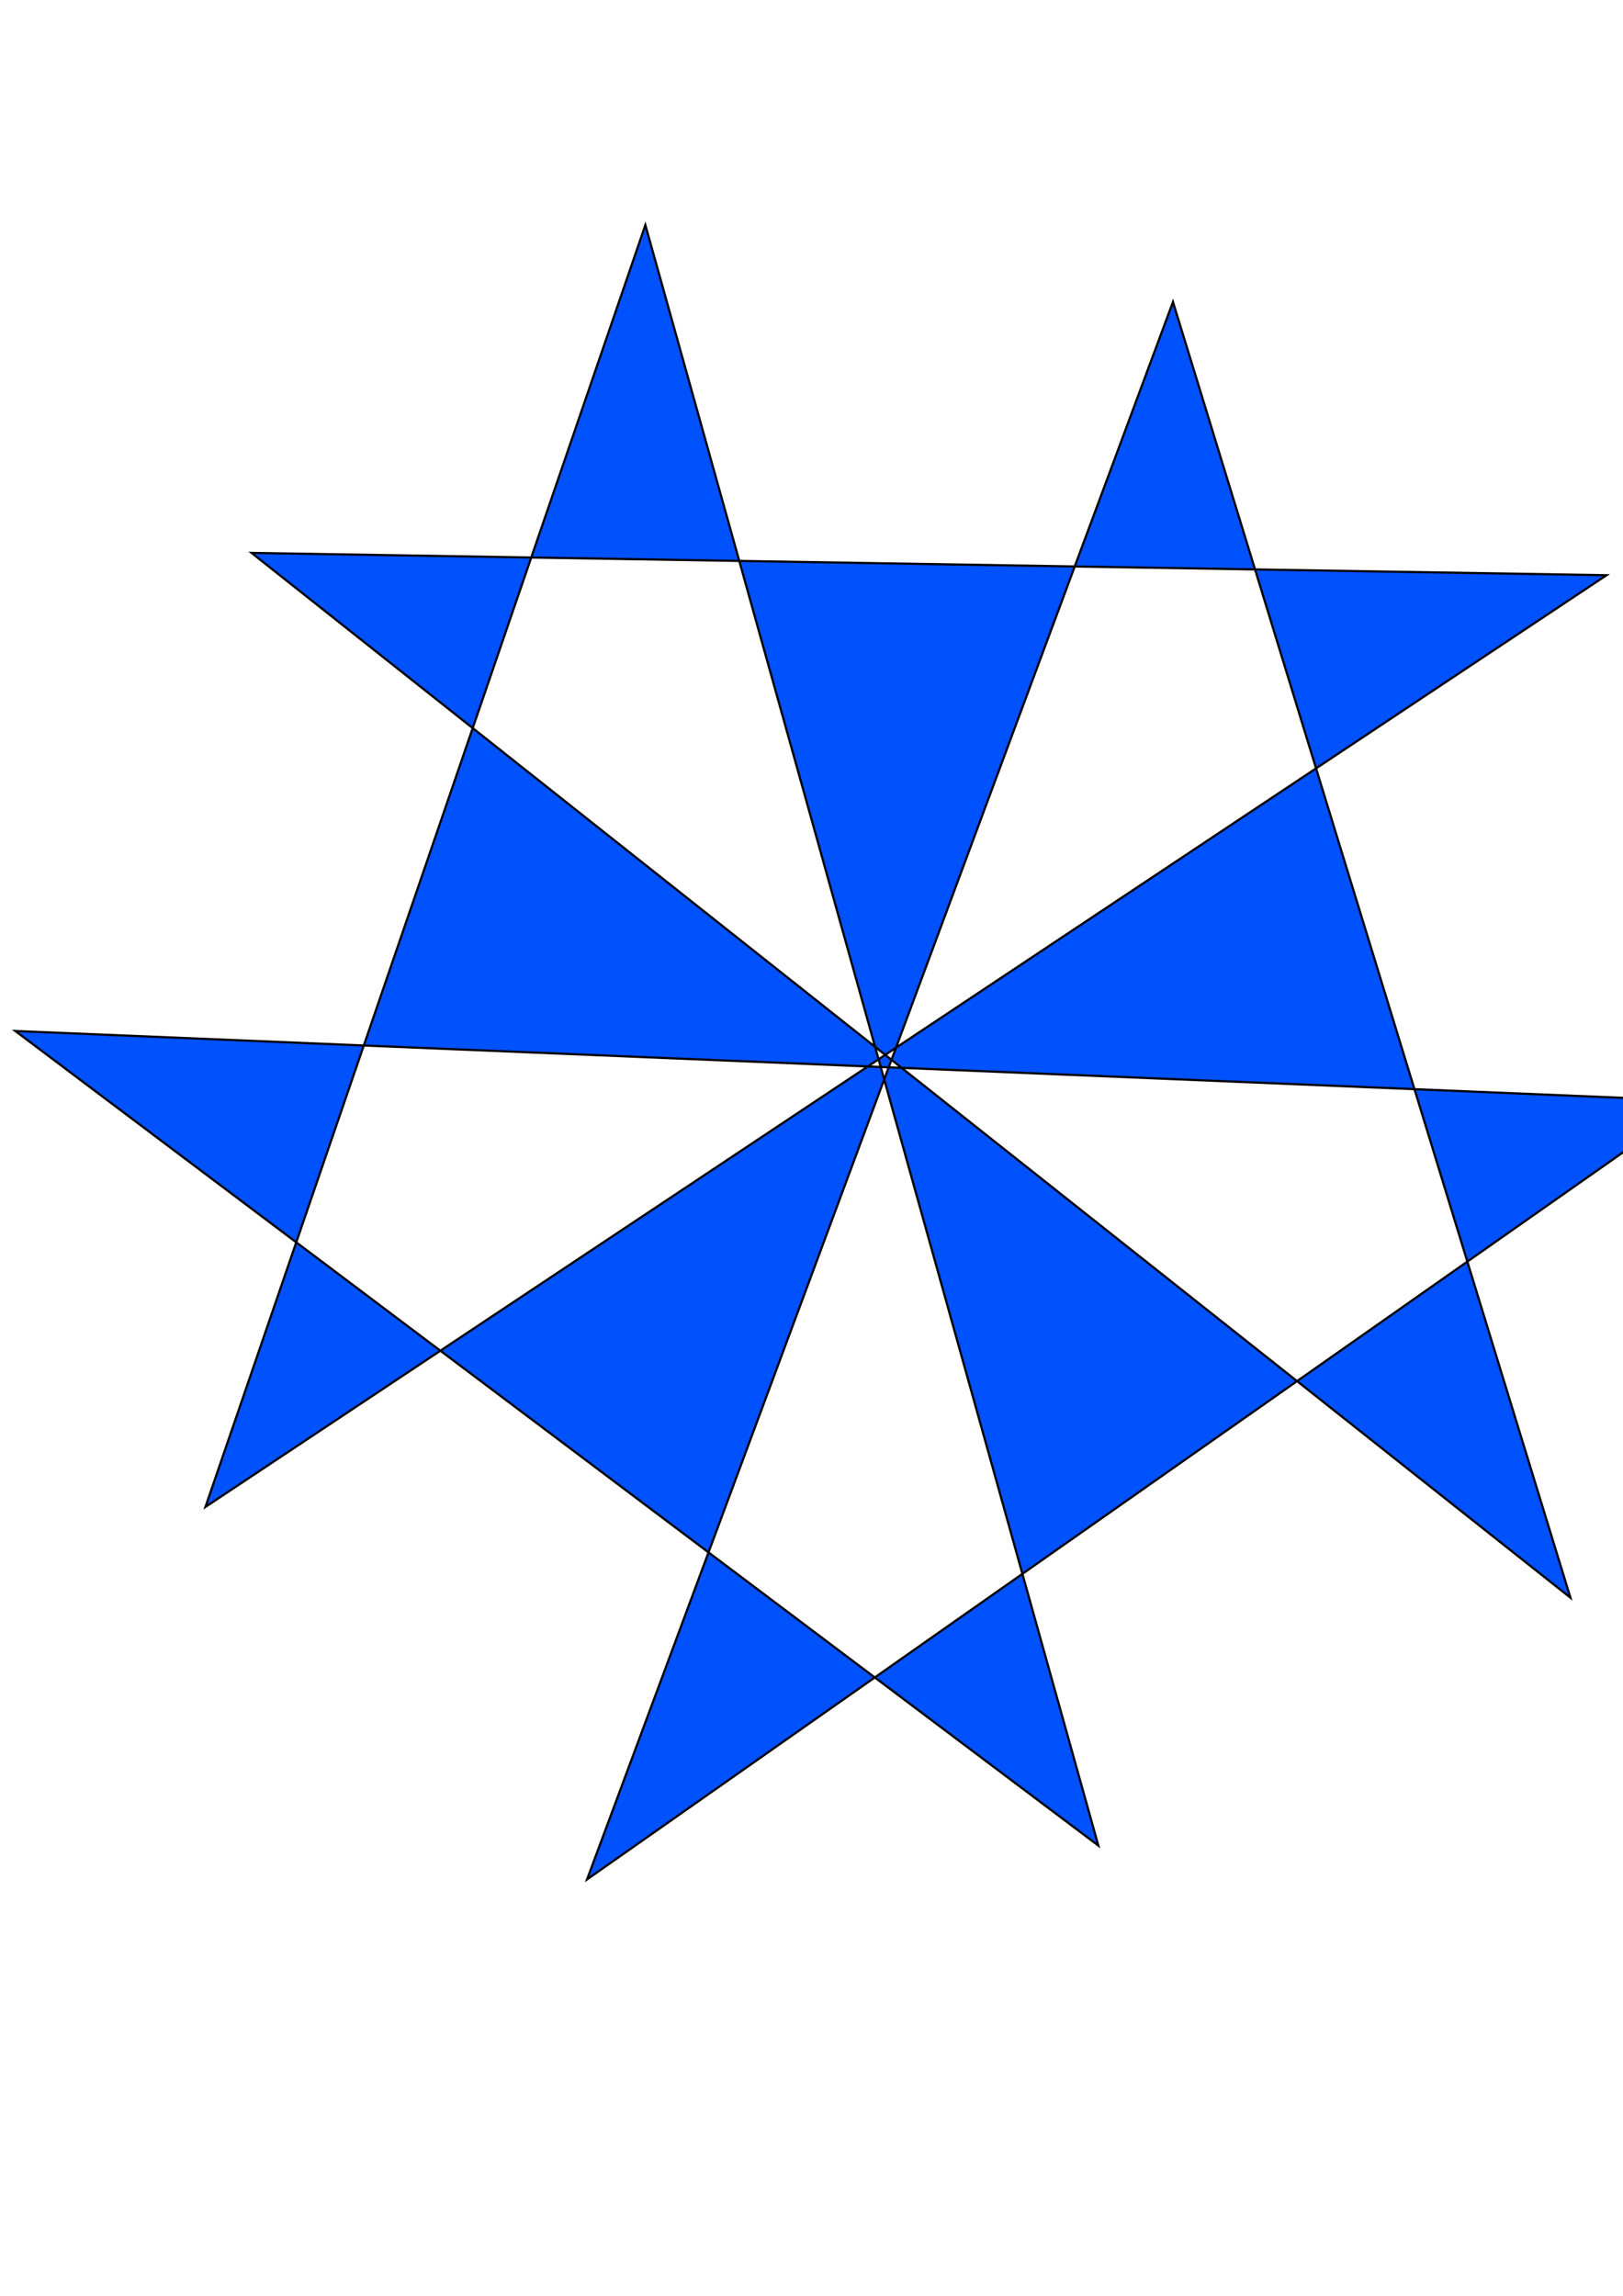 <?xml version="1.0" encoding="UTF-8" standalone="no"?>
<!-- Created with Inkscape (http://www.inkscape.org/) -->

<svg
   xmlns:dc="http://purl.org/dc/elements/1.1/"
   xmlns:cc="http://creativecommons.org/ns#"
   xmlns:rdf="http://www.w3.org/1999/02/22-rdf-syntax-ns#"
   xmlns:svg="http://www.w3.org/2000/svg"
   xmlns="http://www.w3.org/2000/svg"
   xmlns:sodipodi="http://sodipodi.sourceforge.net/DTD/sodipodi-0.dtd"
   xmlns:inkscape="http://www.inkscape.org/namespaces/inkscape"
   width="744.094"
   height="1052.362"
   id="svg2"
   version="1.1"
   inkscape:version="0.48.3.1 r9886"
   sodipodi:docname="drawing.svg">
  <defs
     id="defs4">
    <inkscape:perspective
       sodipodi:type="inkscape:persp3d"
       inkscape:vp_x="-25.714286 : 357.60966 : 1"
       inkscape:vp_y="0 : 1000 : 0"
       inkscape:vp_z="1184.0945 : 1289.0382 : 1"
       inkscape:persp3d-origin="372.04724 : 350.78739 : 1"
       id="perspective3003" />
  </defs>
  <sodipodi:namedview
     id="base"
     pagecolor="#ffffff"
     bordercolor="#666666"
     borderopacity="1.0"
     inkscape:pageopacity="0.0"
     inkscape:pageshadow="2"
     inkscape:zoom="0.35"
     inkscape:cx="-99.285714"
     inkscape:cy="520"
     inkscape:document-units="px"
     inkscape:current-layer="layer1"
     showgrid="false"
     inkscape:window-width="1920"
     inkscape:window-height="1013"
     inkscape:window-x="-5"
     inkscape:window-y="-11"
     inkscape:window-maximized="1" />
  <g
     inkscape:label="Layer 1"
     inkscape:groupmode="layer"
     id="layer1">
    <path
       sodipodi:type="star"
       style="fill:#0051ff;fill-rule:evenodd;stroke:#000000;stroke-width:1px;stroke-linecap:butt;stroke-linejoin:miter;stroke-opacity:1;fill-opacity:1"
       id="path2999"
       sodipodi:sides="5"
       sodipodi:cx="-905.71429"
       sodipodi:cy="249.50504"
       sodipodi:r1="398.93735"
       sodipodi:r2="372.43958"
       sodipodi:arg1="0.66355573"
       sodipodi:arg2="-1.208329"
       inkscape:flatsided="false"
       inkscape:rounded="0"
       inkscape:randomized="0"
       d="M -591.429,495.219 -773.654,-98.735 -1042.283,624.338 -533.709,267.49 -1304.404,235.451 -807.863,608.861 -1015.549,-134.014 -1217.244,453.614 -574.907,26.531 -1196.101,16.296 z"
       inkscape:transform-center-x="33.940959"
       inkscape:transform-center-y="-4.3430871"
       transform="translate(1311.429,237.143)" />
  </g>
</svg>
